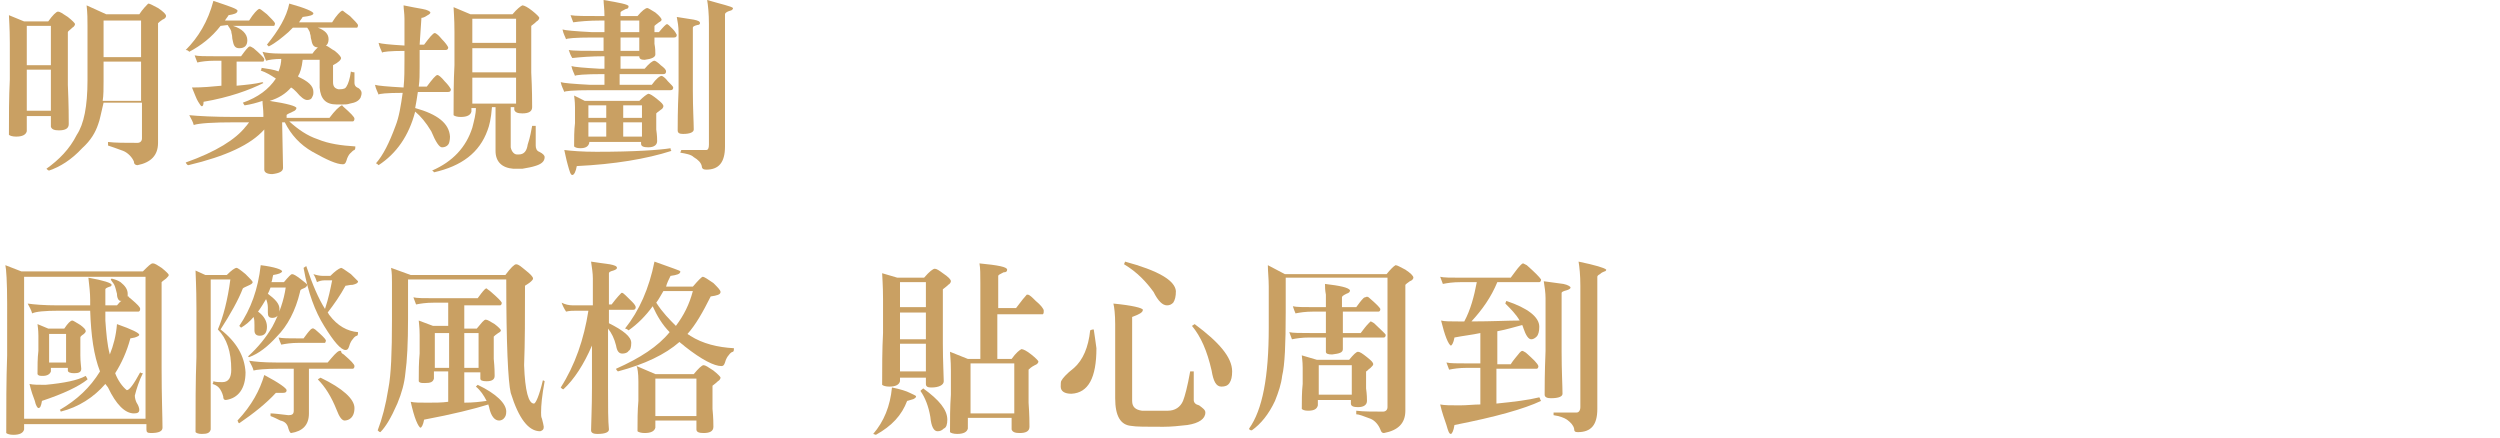 <?xml version="1.0" encoding="utf-8"?>
<!-- Generator: Adobe Illustrator 25.2.3, SVG Export Plug-In . SVG Version: 6.00 Build 0)  -->
<svg version="1.1" id="圖層_1" xmlns="http://www.w3.org/2000/svg" xmlns:xlink="http://www.w3.org/1999/xlink" x="0px" y="0px"
	 viewBox="0 0 280 49" style="enable-background:new 0 0 280 49;" xml:space="preserve">
<style type="text/css">
	.st0{fill:#C9A063;}
</style>
<path class="st0" d="M2.7,2.4h2.7c0.5-0.7,0.9-1.1,1.1-1.1S7,1.5,7.6,1.9c0.5,0.4,0.8,0.7,0.8,0.8c0,0.1-0.1,0.3-0.3,0.4
	C7.8,3.4,7.6,3.5,7.6,3.6v5.9c0.1,2.3,0.1,3.8,0.1,4.4c0,0.5-0.4,0.7-1.1,0.7c-0.5,0-0.8-0.1-0.9-0.4V13H3v1.7
	c-0.1,0.4-0.5,0.6-1.2,0.6c-0.4,0-0.7-0.1-0.8-0.2c0-2.1,0-4.2,0.1-6.2V4.8C1.1,3.1,1,2,1,1.7L2.7,2.4z M5.7,7.3V2.9H3v4.4H5.7z
	 M5.7,12.4V7.8H3v4.6H5.7z M11,13.9c-0.3,0.9-0.8,1.8-1.8,2.7c-1.2,1.3-2.5,2.1-3.7,2.5c-0.1,0-0.2-0.1-0.3-0.2
	c1.4-1,2.6-2.2,3.4-3.8c0.8-1.2,1.2-3.2,1.2-6.1c0-3.3,0-5.3,0-6.1c0-0.7,0-1.4-0.1-2.3l2.2,1h3.7c0.4-0.6,0.8-1,1-1.2
	c0.2,0,0.5,0.2,1.1,0.5c0.6,0.4,0.9,0.7,0.9,0.9c0,0.1-0.1,0.3-0.4,0.4c-0.3,0.2-0.4,0.3-0.5,0.4V16c0,1.4-0.8,2.2-2.3,2.5
	c-0.2,0-0.4-0.1-0.4-0.4c-0.2-0.5-0.7-1-1.2-1.2c-0.8-0.3-1.4-0.5-1.7-0.6c0,0,0-0.1,0-0.4C12.9,16,14,16,15.4,16
	c0.3,0,0.5-0.2,0.5-0.5v-4h-4.3C11.3,12.7,11.2,13.4,11,13.9z M11.6,9.1c0,0.8,0,1.6-0.1,2.2h4.3V6.9h-4.2V9.1z M11.6,6.4h4.2V2.3
	h-4.2V6.4z"/>
<path class="st0" d="M38.4,11.9c0.9,0.8,1.3,1.2,1.3,1.4c0,0.2-0.1,0.3-0.2,0.3h-7.1c1,0.9,2,1.6,3.2,2c1.2,0.5,2.6,0.7,4.2,0.8
	c0,0.2,0,0.3-0.1,0.4c-0.1,0-0.3,0.2-0.5,0.4c-0.1,0.1-0.3,0.4-0.4,0.8c-0.1,0.3-0.2,0.4-0.4,0.4c-0.7,0-1.8-0.5-3.4-1.4
	c-1.4-0.8-2.4-1.9-3.1-3.3h-0.3l0.1,5.1c0,0.4-0.4,0.6-1.2,0.7c-0.6,0-0.9-0.2-0.9-0.5c0-1.6,0-3.1,0-4.5c-1.5,1.7-4.3,3-8.5,4
	c-0.1,0-0.2-0.1-0.3-0.3c3.4-1.2,5.6-2.6,6.7-4c0.2-0.2,0.3-0.4,0.4-0.5h-1.6c-2.4,0-4,0.1-4.6,0.3c-0.1-0.4-0.3-0.7-0.5-1.1
	c1,0.1,2.8,0.2,5.2,0.2h3.1v-0.2c0-0.7-0.1-1.2-0.1-1.6c-0.6,0.2-1.3,0.4-2,0.5c0,0-0.1-0.1-0.2-0.3c1.7-0.6,2.9-1.5,3.7-2.7
	c-0.6-0.4-1.1-0.7-1.7-0.9c0,0,0.1-0.1,0.1-0.3C30,7.7,30.7,7.8,31.2,8c0.2-0.5,0.3-1,0.3-1.4c-0.8,0-1.4,0.1-1.7,0.2
	c-0.1-0.3-0.3-0.7-0.4-1c0.3,0.1,1,0.2,2,0.2H35c0.2-0.3,0.4-0.5,0.6-0.7c-0.4,0-0.6-0.2-0.7-0.7c0-0.1-0.1-0.3-0.1-0.5
	s-0.1-0.3-0.1-0.5c-0.1-0.2-0.2-0.4-0.3-0.5h-1.6c-0.2,0.2-0.4,0.4-0.5,0.5c-0.7,0.6-1.4,1.2-2.2,1.6c0,0-0.1-0.1-0.2-0.2
	c1.3-1.6,2.2-3.1,2.5-4.6c1.8,0.5,2.7,0.9,2.7,1.1s-0.4,0.3-1.2,0.4c-0.1,0.2-0.3,0.4-0.4,0.6h3.7c0.5-0.8,0.9-1.2,1.1-1.3h0.1
	c0.1,0.1,0.4,0.3,0.8,0.6c0.5,0.5,0.8,0.8,0.9,1C40.1,3,40,3.1,40,3.1h-4.4c0.8,0.3,1.2,0.7,1.2,1.3c0,0.3-0.1,0.6-0.3,0.7
	c0.3,0.1,0.6,0.4,1,0.6c0.5,0.4,0.7,0.7,0.7,0.8c0,0.2-0.3,0.5-0.9,0.8v1.9c0,0.5,0.2,0.7,0.6,0.8c0,0,0,0,0.1,0
	c0.5,0,0.7-0.1,0.8-0.3C39,9.4,39.2,8.8,39.3,8c0,0,0.1,0.1,0.4,0.1c0,0.3,0,0.7,0,1.2c0,0.2,0.1,0.4,0.3,0.5
	c0.3,0.1,0.5,0.4,0.5,0.6c0,0.3-0.1,0.4-0.1,0.5c-0.2,0.4-0.6,0.6-1.2,0.7c-0.3,0.1-0.5,0.1-0.8,0.1c-0.3,0-0.5,0-0.7,0
	c-1.2,0-1.8-0.6-1.9-1.9V6.7h-1.9c-0.1,0.9-0.3,1.5-0.5,1.8v0.1c1.1,0.5,1.7,1,1.7,1.7c0,0.2,0,0.3-0.1,0.5
	c-0.1,0.3-0.3,0.4-0.6,0.4c-0.3,0-0.7-0.3-1.2-0.9c-0.2-0.2-0.4-0.4-0.6-0.5c-0.6,0.7-1.4,1.2-2.4,1.5c2,0.3,3,0.6,3,0.8
	c0,0.1-0.1,0.3-0.4,0.4c-0.4,0.2-0.7,0.3-0.7,0.4v0.3h4.8c0.6-0.8,1.1-1.3,1.4-1.4C38.3,11.8,38.4,11.8,38.4,11.9
	C38.1,11.6,38.2,11.8,38.4,11.9z M24.7,2.9c-1,1.3-2.2,2.2-3.5,2.9c-0.1-0.1-0.2-0.2-0.4-0.2c1.4-1.4,2.5-3.2,3.1-5.5
	c1.8,0.6,2.7,0.9,2.7,1.1c0,0.3-0.4,0.4-1,0.5c-0.1,0.2-0.3,0.4-0.4,0.6h2.7C28.4,1.5,28.8,1.1,29,1h0.1c0.2,0.1,0.4,0.3,0.8,0.6
	c0.5,0.5,0.8,0.8,0.9,1c0,0.2-0.1,0.3-0.1,0.3h-4.6c1,0.3,1.6,0.9,1.6,1.6c0,0.6-0.3,0.9-0.9,0.9c-0.4,0-0.6-0.2-0.7-0.7
	c0-0.1-0.1-0.3-0.1-0.6c0-0.2-0.1-0.4-0.1-0.6c-0.1-0.3-0.3-0.5-0.4-0.7L24.7,2.9L24.7,2.9z M24.1,6.8c-0.9,0-1.6,0.1-2,0.2
	c-0.1-0.3-0.2-0.5-0.3-0.8c0.4,0.1,1.2,0.1,2.3,0.1H27c0.3-0.4,0.5-0.7,0.8-1C27.9,5.2,28,5.2,28,5.2c0.1,0,0.2,0.1,0.4,0.2
	c0.7,0.6,1.1,1,1.2,1.2c0,0.2-0.1,0.3-0.1,0.3h-3v2.7c1.1-0.1,2.1-0.2,2.9-0.4l0.1,0.1c-1.6,0.8-3.8,1.6-6.7,2.1
	c0,0.4-0.1,0.5-0.2,0.5s-0.2-0.2-0.4-0.5c-0.2-0.3-0.4-0.9-0.7-1.6c1.2,0,2.3-0.1,3.3-0.2V6.8H24.1z"/>
<path class="st0" d="M49.5,4.4c0.4,0.4,0.6,0.7,0.7,0.9c0,0.2-0.1,0.3-0.3,0.3H47v1.9c0,0.8,0,1.5-0.1,2.2h0.9
	c0.6-0.8,1-1.3,1.2-1.3c0.1,0,0.4,0.2,0.8,0.7c0.4,0.4,0.6,0.7,0.7,0.9c0,0.2-0.1,0.3-0.3,0.3h-3.4c-0.1,0.7-0.2,1.3-0.3,1.8
	c2.5,0.7,3.8,1.7,3.9,3.2c0,0.4-0.1,0.7-0.1,0.7c-0.1,0.3-0.4,0.5-0.8,0.5c-0.3,0-0.7-0.6-1.2-1.8c-0.6-1-1.2-1.7-1.8-2.2
	c-0.7,2.7-2.1,4.7-4.1,6c-0.1-0.1-0.2-0.2-0.3-0.2c0.8-0.9,1.5-2.3,2.2-4.2c0.4-1,0.6-2.3,0.8-3.7c-1.8,0-2.7,0.1-2.7,0.2
	c-0.1-0.3-0.3-0.6-0.4-1.1c0.3,0.1,1.4,0.2,3.2,0.3c0.1-1,0.1-2,0.1-3.1v-1c-1.6,0-2.5,0.1-2.5,0.2c-0.1-0.3-0.3-0.6-0.4-1.1
	c0.3,0.1,1.2,0.2,2.9,0.3v-3c0-0.6-0.1-1.1-0.1-1.5c0.9,0.2,1.6,0.3,2.1,0.4c0.6,0.1,0.9,0.3,0.9,0.4s-0.1,0.2-0.3,0.3
	C47.6,1.9,47.4,2,47.2,2L47,5h0.5c0.6-0.8,1-1.3,1.2-1.3C48.8,3.7,49.1,3.9,49.5,4.4z M52.7,1.6h4.7c0.5-0.6,0.9-0.9,1.1-1
	c0.2,0,0.6,0.2,1.1,0.6c0.5,0.4,0.8,0.7,0.8,0.8c0,0.1-0.1,0.3-0.3,0.4c-0.3,0.3-0.5,0.4-0.6,0.5v5.2c0.1,2,0.1,3.4,0.1,3.9
	s-0.4,0.7-1.1,0.7c-0.5,0-0.8-0.1-0.9-0.4V12h-0.4v4.5c0.1,0.5,0.4,0.8,0.7,0.8h0.2c0.6,0,0.9-0.4,1-1.1c0.3-0.9,0.4-1.6,0.5-2.1
	c0.1,0,0.2,0,0.4,0v2.2c0,0.3,0.1,0.6,0.4,0.7c0.4,0.2,0.6,0.4,0.6,0.6c0,0.5-0.4,0.8-1.1,1c-0.3,0.1-0.8,0.2-1.4,0.3
	c-0.5,0-0.8,0-1,0c-1.3-0.1-2-0.8-2-2V12h-0.4c-0.1,1.3-0.3,2.1-0.5,2.6c-0.9,2.5-2.9,4-6,4.7c0-0.1-0.1-0.1-0.2-0.2
	c2.3-1,3.8-2.6,4.5-4.8c0.2-0.8,0.4-1.5,0.4-2.2h-0.5v0.4c-0.1,0.4-0.5,0.6-1.2,0.6c-0.4,0-0.7-0.1-0.8-0.2c0-1.9,0-3.8,0.1-5.6V3.6
	c0-1.6-0.1-2.5-0.1-2.8L52.7,1.6z M57.8,4.8V2.1h-4.9v2.7H57.8z M57.8,8.1V5.4h-4.9v2.7H57.8z M57.8,11.6V8.7h-4.9v2.9H57.8z"/>
<path class="st0" d="M73.4,1.4c0.5,0.4,0.7,0.7,0.7,0.8c0,0.1-0.1,0.2-0.3,0.3c-0.1,0.1-0.3,0.2-0.5,0.4v0.7h0.5
	c0.5-0.6,0.8-0.9,0.9-0.9c0.1,0,0.3,0.2,0.6,0.5c0.3,0.3,0.4,0.5,0.5,0.7c0,0.2-0.1,0.3-0.3,0.3h-2.2v0.7c0.1,0.5,0.1,0.9,0.1,1.2
	c0,0.3-0.4,0.5-1.2,0.6c-0.4,0-0.6-0.1-0.6-0.4h-2.1v1.4h2.7c0.5-0.6,0.9-0.9,1.1-0.9c0.1,0,0.4,0.2,0.7,0.5
	c0.4,0.3,0.6,0.5,0.6,0.7s-0.1,0.3-0.3,0.3h-4.9v1.2H73c0.5-0.7,0.9-1,1.1-1c0.1,0,0.4,0.2,0.7,0.6c0.4,0.4,0.6,0.6,0.6,0.7
	c0,0.2-0.1,0.3-0.3,0.3h-8.9c-2,0-3,0.1-3,0.2c-0.1-0.3-0.3-0.6-0.4-1.1c0.3,0.1,1.4,0.2,3.3,0.3h1.6V8.3h-0.2c-2,0-3.1,0.1-3.1,0.2
	c-0.1-0.3-0.3-0.6-0.4-1.1c0.3,0.1,1.4,0.2,3.2,0.3h0.5V6.3c-1.5,0-2.7,0.1-3.6,0.2c-0.2-0.3-0.3-0.6-0.4-0.9
	c0.5,0.1,1.8,0.1,3.9,0.1V4.2h-1.2c-2,0-3,0.1-3,0.2c-0.1-0.3-0.3-0.6-0.4-1.1c0.3,0.1,1.4,0.2,3.3,0.3h1.4V2.3h-0.4
	c-1.4,0-2.4,0.1-3.1,0.2C64.1,2.2,64,2,63.9,1.7c0.5,0.1,1.7,0.1,3.5,0.1h0.3c0-0.8-0.1-1.4-0.1-1.8c1.8,0.3,2.8,0.5,2.8,0.7
	S70.3,1,70.1,1c-0.4,0.2-0.6,0.3-0.6,0.4v0.4h1.9c0.5-0.6,0.9-0.9,1.1-0.9C72.6,0.9,72.9,1.1,73.4,1.4z M75.2,16.9
	c-2.8,0.9-6.4,1.5-10.6,1.7c-0.1,0.6-0.3,1-0.5,1c-0.2,0-0.3-0.4-0.5-1.1c-0.2-0.7-0.3-1.3-0.4-1.7c0.8,0.1,2,0.2,3.6,0.2
	c4.3,0,7.1-0.2,8.3-0.4C75.1,16.6,75.1,16.8,75.2,16.9z M65.5,11.3h6.1c0.5-0.5,0.8-0.7,1-0.8c0.2,0,0.5,0.2,1,0.6
	c0.5,0.4,0.7,0.6,0.7,0.8c0,0.1-0.1,0.3-0.3,0.4c-0.3,0.2-0.5,0.4-0.5,0.4v1.8c0.1,0.7,0.1,1.1,0.1,1.3c0,0.4-0.3,0.7-1,0.7
	c-0.5,0-0.8-0.1-0.8-0.4v-0.2H66V16c-0.1,0.4-0.4,0.6-1,0.6c-0.4,0-0.6-0.1-0.7-0.2c0-0.9,0-1.8,0.1-2.6V12c0-0.7-0.1-1.2-0.1-1.3
	L65.5,11.3z M67.9,13.2v-1.4h-2v1.4H67.9z M67.9,15.3v-1.6h-2v1.6H67.9z M69.5,3.6h2.1V2.3h-2.1V3.6z M69.5,4.2v1.5h2.1V4.2H69.5z
	 M69.8,13.2h2.1v-1.4h-2.1V13.2z M69.8,15.3h2.1v-1.6h-2.1V15.3z M77.7,2.2c0.5,0.1,0.7,0.2,0.7,0.4c0,0.1-0.1,0.2-0.3,0.2
	c-0.4,0.1-0.5,0.2-0.5,0.3v7.1c0,2,0.1,3.5,0.1,4.3c0,0.3-0.4,0.5-1.2,0.5c-0.4,0-0.6-0.1-0.6-0.4c0-0.7,0-2.2,0.1-4.5V3.6
	c0-0.6-0.1-1.2-0.2-1.7C76.4,2,77,2.1,77.7,2.2z M82.1,0.9C82.1,1,82,1.1,82,1.1c-0.1,0.1-0.3,0.1-0.5,0.2c-0.2,0.1-0.3,0.2-0.3,0.3
	v14.8c0,1.8-0.7,2.6-2.1,2.6c-0.3,0-0.5-0.1-0.5-0.4c-0.1-0.4-0.4-0.7-0.9-1c-0.3-0.3-0.9-0.4-1.5-0.5c0-0.1,0.1-0.2,0.1-0.3
	c0.5,0,1.4,0,2.8,0c0.2,0,0.3-0.2,0.3-0.6V2.7c0-1.2-0.1-2.1-0.2-2.7C80.9,0.5,81.9,0.7,82.1,0.9z"/>
<path class="st0" d="M18.1,30c0.5,0.4,0.8,0.7,0.8,0.8c0,0.1-0.1,0.2-0.3,0.4c-0.3,0.2-0.5,0.4-0.5,0.4v9.6c0,3.3,0.1,5.5,0.1,6.7
	c0,0.4-0.4,0.6-1.3,0.6c-0.4,0-0.5-0.1-0.5-0.4v-0.6H2.7v0.6c-0.1,0.4-0.5,0.6-1.2,0.6c-0.4,0-0.7-0.1-0.8-0.2c0-3,0-5.9,0.1-8.7V34
	c0-2.4-0.1-3.9-0.2-4.3l1.8,0.7H16c0.6-0.6,0.9-0.9,1.1-0.9C17.4,29.5,17.6,29.7,18.1,30z M16.3,46.9V31H2.7v15.9H16.3z M14.7,33.5
	c0.7,0.6,1,0.9,1,1.1c0,0.2-0.1,0.3-0.2,0.3h-3.7v1c0.1,1.4,0.2,2.7,0.5,3.8c0.4-1,0.7-2.1,0.8-3.4c1.7,0.6,2.5,1,2.5,1.2
	c0,0.1-0.2,0.2-0.5,0.3l-0.5,0.1c-0.4,1.5-1,2.8-1.7,3.9c0.3,0.8,0.8,1.5,1.3,1.9c0.3,0,0.8-0.7,1.5-2c0.1,0.1,0.2,0.1,0.3,0.1
	c-0.4,0.8-0.7,1.7-0.9,2.5c0,0.3,0.1,0.6,0.2,0.8c0.2,0.3,0.3,0.6,0.3,0.8c0,0.3-0.2,0.4-0.6,0.4c-1,0-2-1-2.9-2.9
	c-0.1-0.1-0.2-0.3-0.3-0.4c-1.3,1.5-3,2.6-5,3.1c0,0,0-0.1-0.1-0.2c1.9-1.1,3.4-2.5,4.5-4.3c-0.7-1.8-1-4-1.1-6.8H6.6
	c-1.6,0-2.6,0.1-3,0.3c-0.1-0.4-0.3-0.7-0.5-1.1c0.7,0.1,1.8,0.2,3.4,0.2h3.6v-0.6c0-0.8-0.1-1.6-0.2-2.5c1.7,0.3,2.6,0.6,2.6,0.8
	c0,0.1-0.1,0.2-0.2,0.2c-0.3,0.1-0.5,0.2-0.5,0.3c0,0.7,0,1.3,0,1.8h1.3c0.2-0.2,0.3-0.4,0.5-0.5h-0.1c-0.2,0-0.4-0.3-0.4-0.8
	c-0.1-0.4-0.2-0.8-0.3-1c-0.1-0.2-0.3-0.4-0.4-0.6l0.1-0.1c0.4,0.1,0.7,0.2,1,0.4c0.5,0.4,0.8,0.8,0.8,1.3c0,0.1,0,0.2,0,0.3h0.1
	C14.4,33.3,14.6,33.4,14.7,33.5z M9.8,42.5c-1,0.8-2.7,1.6-5.1,2.4c-0.1,0.6-0.2,0.8-0.4,0.8c-0.1,0-0.3-0.3-0.4-0.8
	c-0.2-0.5-0.4-1.1-0.6-1.9c0.4,0.1,1,0.1,1.8,0.1c2.1-0.2,3.6-0.5,4.5-1C9.7,42.3,9.8,42.4,9.8,42.5z M5.4,36.8h1.8
	c0.4-0.6,0.7-0.9,0.9-0.9c0.1,0,0.4,0.2,0.9,0.5c0.4,0.3,0.6,0.5,0.6,0.7c0,0.1-0.1,0.2-0.2,0.3C9.1,37.6,9,37.7,9,37.8v2
	c0,0.8,0.1,1.3,0.1,1.5c0,0.4-0.3,0.5-0.8,0.5c-0.4,0-0.7-0.1-0.7-0.3v-0.3H5.7v0.4c-0.1,0.3-0.4,0.5-0.9,0.5c-0.3,0-0.5,0-0.6-0.2
	c0-0.9,0-1.8,0.1-2.6v-1.7c0-0.7-0.1-1.2-0.1-1.3L5.4,36.8z M7.4,40.6v-3.2H5.5v3.2H7.4z"/>
<path class="st0" d="M23,30.8h2.4c0.5-0.5,0.9-0.8,1.1-0.8c0.1,0,0.4,0.2,1,0.7c0.5,0.5,0.8,0.8,0.8,0.9c0,0.1-0.1,0.2-0.3,0.3
	c-0.4,0.2-0.7,0.3-0.8,0.4c-0.5,1.3-1.4,2.9-2.5,4.6c1.8,1.4,2.7,3,2.8,4.8c0,1.8-0.8,2.9-2.2,3.1c-0.2,0-0.3-0.1-0.3-0.4
	c-0.1-0.4-0.3-0.8-0.5-1s-0.4-0.3-0.7-0.4c0,0,0.1-0.1,0.1-0.3c0.3,0.1,0.6,0.1,1,0.1c0.7,0,1-0.5,1-1.4c0-2-0.5-3.5-1.5-4.5
	c0.6-1.4,1.1-3.3,1.4-5.6h-2.2v16.8c-0.1,0.4-0.4,0.5-1,0.5c-0.4,0-0.6-0.1-0.7-0.2c0-2.9,0-5.7,0.1-8.4v-5.5c0-2.4-0.1-3.8-0.1-4.2
	L23,30.8z M32.1,43.7c0,0.2-0.1,0.3-0.4,0.3c-0.3,0-0.5,0-0.8,0c-1.1,1.2-2.5,2.3-4.1,3.4c-0.1,0-0.1-0.1-0.2-0.3
	c1.6-1.7,2.5-3.4,3-5.1C31.3,42.9,32.1,43.5,32.1,43.7z M31.6,30.4c-0.1,0.2-0.4,0.3-1,0.4c-0.1,0.3-0.1,0.6-0.2,0.8h1.4
	c0.5-0.6,0.8-0.9,0.9-0.9c0.2,0,0.5,0.2,0.9,0.5c0.5,0.4,0.8,0.6,0.8,0.7c0,0.1-0.1,0.3-0.4,0.4c-0.3,0.1-0.4,0.2-0.4,0.4
	c-0.5,2.1-1.4,3.8-2.6,5c-1,1.1-2,1.9-3.1,2.3c-0.1,0-0.1-0.1-0.1-0.1c1.1-1,2-2.1,2.7-3.3c0.8-1.5,1.3-3,1.5-4.4h-1.7
	c-0.1,0.3-0.2,0.5-0.3,0.7c0.8,0.6,1.3,1.1,1.3,1.7c0,0.7-0.3,1-0.8,1c-0.4,0-0.5-0.2-0.5-0.6c0-0.1,0-0.1,0-0.2c0-0.1,0-0.3,0-0.4
	c0-0.3-0.1-0.7-0.2-0.9c-0.3,0.5-0.6,1-0.9,1.4c0.7,0.5,1,1.1,1,1.7c0,0.7-0.3,1-0.8,1c-0.4,0-0.6-0.2-0.6-0.6c0-0.1,0-0.1,0-0.2
	c0-0.1,0-0.3,0-0.4c0-0.3,0-0.6-0.1-0.9C28,36,27.5,36.4,27,36.7c-0.1-0.1-0.1-0.1-0.2-0.2c1.3-1.9,2.1-4.1,2.4-6.8
	C30.8,29.9,31.6,30.2,31.6,30.4z M38.5,39.7c0.8,0.7,1.2,1.1,1.2,1.3c0,0.2-0.1,0.3-0.2,0.3h-4.9v5c0,1.3-0.7,2-2,2.2
	c-0.1,0-0.2-0.2-0.3-0.5c-0.1-0.5-0.4-0.8-0.9-0.9c-0.4-0.2-0.8-0.4-1.1-0.5c0-0.1,0-0.2,0-0.3c0.4,0,1.1,0.1,2,0.2
	c0.4,0,0.6-0.1,0.6-0.5v-4.7h-1.7c-1.5,0-2.5,0.1-2.8,0.2c-0.1-0.4-0.3-0.7-0.5-1.1c0.6,0.1,1.6,0.2,3,0.2h5.8
	c0.6-0.7,1-1.2,1.3-1.3c0,0,0.1,0,0.2,0C38.2,39.5,38.3,39.6,38.5,39.7z M35.3,36.9c0.7,0.6,1.1,1,1.2,1.2c0,0.2-0.1,0.3-0.1,0.3
	h-2.9c-0.9,0-1.5,0.1-2,0.2c-0.1-0.2-0.2-0.5-0.3-0.8c0.4,0.1,1.2,0.1,2.3,0.1H34c0.3-0.4,0.5-0.7,0.8-1c0.1-0.1,0.2-0.1,0.2-0.1
	C35,36.7,35.1,36.8,35.3,36.9z M39.3,30.7c0.5,0.5,0.8,0.8,0.8,0.8c0,0.2-0.2,0.3-0.6,0.4c-0.4,0-0.6,0.1-0.8,0.1
	c-0.6,1.1-1.3,2.1-2,3c0.1,0.1,0.1,0.2,0.2,0.3c0.9,1.2,2,1.8,3.2,1.9c0,0.2,0,0.3-0.1,0.4c-0.1,0-0.3,0.1-0.5,0.4
	c-0.1,0.1-0.3,0.4-0.4,0.8c-0.1,0.3-0.2,0.4-0.4,0.4c-0.5,0-1.3-0.9-2.4-2.7c-1-1.6-1.8-3.7-2.3-6.5l0.3-0.2
	c0.7,2.1,1.4,3.7,2.1,4.8c0.4-1.2,0.6-2.2,0.8-3.2h-0.9c-0.3,0-0.6,0.1-0.8,0.2c-0.1-0.3-0.2-0.6-0.4-0.9c0.3,0.1,0.7,0.2,1.1,0.2
	H37c0.5-0.5,0.9-0.8,1.2-0.9C38.3,30,38.6,30.2,39.3,30.7z M39.7,45.7c0,0.6-0.2,1-0.5,1.2c-0.1,0.1-0.4,0.2-0.6,0.2
	c-0.3,0-0.6-0.4-0.9-1.2c-0.6-1.5-1.3-2.6-2.1-3.4c0,0,0.1-0.1,0.3-0.2C38.4,43.5,39.7,44.7,39.7,45.7z"/>
<path class="st0" d="M46,30.8h10.6c0.6-0.8,1-1.2,1.2-1.2c0.3,0,0.6,0.3,1.1,0.7s0.8,0.7,0.8,0.9c0,0.1-0.1,0.2-0.2,0.3
	c-0.2,0.2-0.4,0.3-0.7,0.5c0,3.4,0,6.4-0.1,8.9c0.1,2.9,0.5,4.3,1.1,4.3c0.2,0,0.6-0.9,1-2.6c0.1,0,0.2,0.1,0.2,0.1
	c-0.3,1.6-0.4,2.7-0.4,3.5c0,0.3,0,0.5,0.1,0.7c0.1,0.4,0.2,0.8,0.2,0.9c0,0.3-0.1,0.4-0.4,0.5c-1.3,0-2.4-1.4-3.3-4.3
	c-0.3-1.3-0.5-5.5-0.5-12.7h-11v4.4c0,2.7-0.1,4.7-0.3,6.1c-0.1,1.1-0.4,2.2-0.9,3.4c-0.7,1.6-1.3,2.6-1.9,3.2
	c-0.1,0-0.2-0.1-0.3-0.2c0.5-1.3,0.9-2.8,1.2-4.7c0.3-1.5,0.4-4.1,0.4-7.6c0-2.3,0-3.8,0-4.3c0-0.5,0-1-0.1-1.6L46,30.8z M55,32.7
	c0.7,0.6,1.1,1,1.2,1.2c0,0.2-0.1,0.3-0.2,0.3h-4v2.6h1.4c0.5-0.6,0.8-1,1-1c0.2,0,0.5,0.2,1,0.5c0.4,0.3,0.7,0.6,0.7,0.7
	c0,0.1-0.1,0.2-0.3,0.3c-0.3,0.2-0.4,0.3-0.5,0.4v2.5c0.1,1,0.1,1.6,0.1,1.9c0,0.4-0.3,0.6-0.9,0.6c-0.5,0-0.7-0.1-0.7-0.3v-0.7H52
	v3.4c1,0,1.8-0.1,2.5-0.2c-0.3-0.6-0.7-1.2-1.2-1.6c0,0,0.1-0.1,0.2-0.2c2.1,1,3.2,2.1,3.2,3c0,0.4-0.1,0.6-0.3,0.8
	c-0.1,0.1-0.3,0.2-0.5,0.2c-0.5,0-0.9-0.5-1.1-1.4c0-0.1-0.1-0.3-0.1-0.4c-1.6,0.5-4,1.1-7.2,1.7c-0.1,0.6-0.3,0.9-0.4,0.9
	c-0.1,0-0.3-0.3-0.5-0.8c-0.2-0.5-0.4-1.2-0.6-2.1c0.4,0.1,1,0.1,1.9,0.1c0.8,0,1.6,0,2.3-0.1v-3.4h-1.6v0.8c-0.1,0.4-0.4,0.5-1,0.5
	c-0.4,0-0.6,0-0.7-0.2c0-1.1,0-2.1,0.1-3.1v-2.1c0-0.9-0.1-1.4-0.1-1.6l1.6,0.6h1.7v-2.6h-1.6c-0.9,0-1.5,0.1-2,0.2
	c-0.1-0.3-0.2-0.5-0.3-0.8c0.4,0.1,1.2,0.1,2.3,0.1h4.9c0.3-0.4,0.5-0.7,0.8-1c0.1-0.1,0.2-0.1,0.2-0.1C54.7,32.5,54.8,32.5,55,32.7
	z M50.3,41.2v-3.9h-1.6v3.9H50.3z M52,41.2h1.6v-3.9H52V41.2z"/>
<path class="st0" d="M64.6,34.8c-0.4,0-0.8,0-1.2,0.1c-0.2-0.3-0.4-0.7-0.5-1c0.4,0.2,0.8,0.3,1.3,0.3h2.2v-3c0-0.6-0.1-1.2-0.2-1.9
	c0.7,0.1,1.3,0.2,2.1,0.3c0.5,0.1,0.8,0.2,0.8,0.4c0,0.1-0.1,0.2-0.4,0.3c-0.4,0.1-0.5,0.2-0.5,0.3v3.5h0.3c0.6-0.8,1-1.2,1.1-1.3
	h0.1c0.1,0,0.5,0.4,1.1,1c0.3,0.3,0.4,0.5,0.4,0.6c0,0.2-0.1,0.3-0.3,0.3h-2.7v1.5c1.6,0.8,2.5,1.5,2.5,2.2c0,0.5-0.1,0.8-0.3,0.9
	c-0.1,0.2-0.4,0.3-0.7,0.3c-0.4,0-0.6-0.3-0.7-0.9c-0.2-0.8-0.5-1.4-0.9-1.9v6.6c0,2.2,0,3.7,0.1,4.7c0,0.3-0.4,0.5-1.3,0.5
	c-0.4,0-0.7-0.1-0.7-0.4c0-0.8,0.1-2.4,0.1-4.8v-4.7c-0.9,2.1-2,3.8-3.2,4.9c-0.1,0-0.2-0.1-0.3-0.2c1.6-2.5,2.6-5.4,3.1-8.6H64.6z
	 M76.2,30.4c0,0.3-0.4,0.4-1.1,0.5c-0.2,0.4-0.4,0.8-0.5,1.2h3c0.6-0.7,1-1.1,1.1-1.1c0.2,0,0.6,0.3,1.2,0.7c0.5,0.5,0.8,0.8,0.8,1
	c0,0.3-0.4,0.4-1.1,0.5c-0.9,1.8-1.7,3.2-2.6,4.2c0.1,0.1,0.2,0.1,0.3,0.2c1.4,0.9,3.1,1.3,4.9,1.4c0,0.2,0,0.3-0.1,0.4
	c-0.1,0-0.3,0.1-0.5,0.4c-0.1,0.1-0.3,0.4-0.4,0.8C81.1,40.9,81,41,80.8,41c-0.8,0-2.2-0.7-4.1-2.2c-0.2-0.2-0.4-0.3-0.6-0.5
	c-1.6,1.4-3.9,2.5-6.9,3.3c-0.1-0.1-0.2-0.2-0.2-0.3c2.7-1.2,4.7-2.5,6-4.1c-0.8-0.8-1.4-1.8-1.9-2.9c-0.8,1.1-1.7,2-2.7,2.7
	c-0.1-0.1-0.3-0.2-0.4-0.2c1.6-2,2.7-4.5,3.3-7.5C75.2,30,76.2,30.3,76.2,30.4z M73.4,41.9h4.3c0.5-0.6,0.9-1,1.1-1
	c0.2,0,0.5,0.2,1.1,0.6c0.5,0.4,0.8,0.7,0.8,0.8c0,0.1-0.1,0.3-0.3,0.4c-0.3,0.3-0.5,0.4-0.6,0.5v2.6c0.1,1,0.1,1.7,0.1,2
	c0,0.5-0.4,0.7-1.1,0.7c-0.5,0-0.8-0.1-0.8-0.4v-1h-4.6v0.8c-0.1,0.4-0.5,0.6-1.2,0.6c-0.4,0-0.7-0.1-0.8-0.2c0-1.2,0-2.3,0.1-3.4
	v-2.2c0-0.9-0.1-1.5-0.2-1.7L73.4,41.9z M77.6,32.6h-3.3c-0.3,0.5-0.5,0.9-0.8,1.3c0.7,1.1,1.5,1.9,2.2,2.6
	C76.6,35.3,77.2,34.1,77.6,32.6z M78,46.6v-4.2h-4.6v4.2H78z"/>
<path class="st0" d="M101.9,44c0.4,0.2,0.7,0.3,0.7,0.4c0,0.1-0.1,0.2-0.3,0.3c-0.4,0.1-0.6,0.2-0.7,0.2c-0.6,1.6-1.7,2.8-3.5,3.8
	l-0.3-0.1c1.2-1.4,1.9-3.1,2.1-5.2C100.9,43.6,101.5,43.8,101.9,44z M100.5,31.1h3c0.6-0.7,1-1,1.2-1c0.2,0,0.5,0.2,0.9,0.5
	c0.6,0.4,0.9,0.7,0.9,0.9c0,0.1-0.1,0.3-0.3,0.4c-0.3,0.3-0.5,0.4-0.6,0.5v6.1c0,2.1,0.1,3.5,0.1,4.2c0,0.4-0.5,0.7-1.4,0.7
	c-0.4,0-0.6-0.1-0.6-0.4v-0.7h-2.9v0.4c-0.1,0.4-0.5,0.6-1.2,0.6c-0.4,0-0.7-0.1-0.8-0.2c0-2,0-3.9,0.1-5.8v-3.8
	c0-1.6-0.1-2.6-0.1-2.9L100.5,31.1z M103.7,31.6h-2.9v2.8h2.9V31.6z M103.7,35h-2.9v3h2.9V35z M103.7,41.6v-3.1h-2.9v3.1H103.7z
	 M106.1,47c0,0.5-0.1,0.9-0.4,1c-0.2,0.2-0.4,0.3-0.7,0.3c-0.4,0-0.7-0.5-0.8-1.6c-0.2-1.2-0.6-2.2-1.1-2.9c0-0.1,0.1-0.1,0.3-0.3
	C105.2,44.8,106.1,45.9,106.1,47z M112.8,30.2c0,0.2-0.1,0.3-0.4,0.3c-0.4,0.2-0.6,0.3-0.6,0.4v3.6h2c0.6-0.8,1-1.3,1.2-1.5h0.1
	c0.2,0,0.5,0.3,0.9,0.7c0.6,0.5,0.9,0.9,0.9,1.1s0,0.3-0.1,0.4h-5.1v5h1.6c0.5-0.7,0.9-1,1.1-1.1c0.2,0,0.6,0.2,1.1,0.6
	c0.5,0.4,0.8,0.7,0.8,0.8s-0.1,0.3-0.4,0.4c-0.4,0.2-0.6,0.4-0.7,0.5v3.7c0.1,1.4,0.1,2.3,0.1,2.7c0,0.5-0.4,0.7-1.1,0.7
	c-0.5,0-0.8-0.1-0.9-0.4v-1.3h-4.9V48c-0.1,0.4-0.5,0.6-1.2,0.6c-0.4,0-0.7-0.1-0.8-0.2c0-1.4,0-2.8,0.1-4.2v-2.7
	c0-1.2-0.1-1.8-0.1-2.1l2,0.8h1.4v-8.5c0-0.9,0-1.7-0.1-2.2C111.8,29.7,112.8,29.9,112.8,30.2z M113.6,40.7h-4.9v5.6h4.9V40.7z"/>
<path class="st0" d="M122.5,36.9c0.1,0.7,0.2,1.3,0.3,2.1c0,3.3-0.9,5-2.8,5.1c-0.8,0-1.2-0.3-1.2-0.8c0-0.3,0-0.6,0.1-0.7
	c0.1-0.2,0.5-0.7,1.4-1.4c1-0.9,1.6-2.3,1.8-4.2C122.3,36.9,122.4,36.9,122.5,36.9z M128,34.7c0,0.3-0.4,0.5-1.2,0.8v9.4
	c0,0.7,0.4,1,1.1,1.1h2.9c0.8,0,1.4-0.4,1.7-1.1c0.2-0.5,0.5-1.6,0.8-3.3c0.3,0,0.4,0,0.4,0v3.2c0,0.3,0.2,0.5,0.6,0.6
	c0.4,0.3,0.7,0.5,0.7,0.8c0,0.7-0.7,1.2-2,1.4c-0.9,0.1-1.8,0.2-2.7,0.2c-1.9,0-3.1,0-3.6-0.1c-1.2-0.1-1.8-1.1-1.8-3.1v-8.3
	c0-1.1-0.1-1.9-0.2-2.3C126.8,34.2,128,34.5,128,34.7z M131.7,32.6c0,0.6-0.1,1-0.3,1.3c-0.2,0.2-0.4,0.3-0.7,0.3
	c-0.5,0-1-0.5-1.5-1.5c-0.8-1.1-1.8-2.2-3.3-3.1c0-0.1,0.1-0.2,0.1-0.3C129.7,30.3,131.6,31.4,131.7,32.6z M138,41.6
	c0,0.6-0.1,1-0.3,1.3s-0.5,0.4-0.9,0.4c-0.6,0-0.9-0.6-1.1-1.8c-0.5-2.2-1.2-3.8-2.2-5l0.3-0.2C136.5,38.3,138,40,138,41.6z"/>
<path class="st0" d="M143.9,30.7h11.4c0.4-0.5,0.8-0.9,1-1c0.2,0,0.5,0.2,1.1,0.5c0.6,0.4,0.9,0.7,0.9,0.9c0,0.1-0.1,0.3-0.4,0.4
	c-0.3,0.2-0.4,0.3-0.5,0.4V46c0,1.4-0.8,2.2-2.4,2.5c-0.2,0-0.3-0.1-0.4-0.4c-0.2-0.5-0.6-1-1.1-1.2c-0.8-0.3-1.3-0.5-1.6-0.5
	c0,0,0-0.1,0-0.4c0.8,0.1,1.8,0.1,3,0.1c0.3,0,0.5-0.2,0.5-0.5V31.1H144V35c0,3.5-0.1,5.9-0.4,7.1c-0.1,0.9-0.4,1.8-0.8,2.8
	c-0.7,1.5-1.6,2.6-2.6,3.3c-0.2,0-0.3-0.1-0.3-0.2c1.5-2.1,2.2-5.8,2.2-11.3v-4.6c0-0.9-0.1-1.7-0.1-2.4L143.9,30.7z M153.4,33.4
	c0.7,0.6,1.1,1,1.2,1.2c0,0.2-0.1,0.3-0.2,0.3h-4v2.4h2c0.3-0.4,0.6-0.8,0.9-1.1c0.1-0.1,0.2-0.2,0.2-0.2c0.1,0,0.2,0.1,0.4,0.2
	c0.7,0.7,1.2,1.1,1.3,1.3c0,0.2-0.1,0.3-0.2,0.3h-4.6v1.3c0,0.4-0.4,0.5-1.2,0.6c-0.5,0-0.7-0.1-0.7-0.3c0-0.5,0-1,0-1.6h-1.8
	c-0.9,0-1.5,0.1-2,0.2c-0.1-0.3-0.2-0.5-0.3-0.8c0.4,0.1,1.2,0.1,2.3,0.1h1.8c0-0.8,0-1.6,0-2.4h-1.4c-0.9,0-1.5,0.1-2,0.2
	c-0.1-0.2-0.2-0.5-0.3-0.8c0.4,0.1,1.2,0.1,2.3,0.1h1.4V33c-0.1-0.5-0.1-0.9-0.1-1.2c1.7,0.2,2.6,0.4,2.8,0.7c0,0.2-0.1,0.3-0.4,0.4
	c-0.4,0.2-0.5,0.3-0.5,0.4v1.1h1.6c0.3-0.4,0.5-0.7,0.8-1c0.1-0.1,0.2-0.1,0.2-0.1C153.1,33.2,153.2,33.2,153.4,33.4z M147.5,40.3
	h3.6c0.5-0.6,0.8-0.9,1-0.9c0.2,0,0.5,0.2,1,0.6c0.5,0.4,0.7,0.6,0.7,0.8c0,0.1-0.1,0.2-0.3,0.4c-0.3,0.2-0.4,0.4-0.5,0.4v1.9
	c0.1,0.7,0.1,1.2,0.1,1.4c0,0.4-0.3,0.7-1,0.7c-0.5,0-0.8-0.1-0.8-0.4v-0.4h-3.7v0.6c-0.1,0.4-0.4,0.6-1.1,0.6
	c-0.4,0-0.6-0.1-0.7-0.2c0-0.9,0-1.9,0.1-2.8v-1.8c0-0.8-0.1-1.2-0.1-1.4L147.5,40.3z M151.4,44.2v-3.3h-3.7v3.3H151.4z"/>
<path class="st0" d="M171,29.7c0.9,0.8,1.4,1.3,1.6,1.6c0,0.2-0.1,0.3-0.2,0.3h-4.7c-0.7,1.7-1.7,3.1-2.9,4.4c2.3,0,4.1-0.1,5.4-0.1
	c-0.4-0.7-1-1.3-1.6-1.9c0-0.1,0.1-0.2,0.1-0.3c2.4,0.8,3.7,1.8,3.7,2.9c0,0.5-0.1,0.9-0.3,1.1c-0.2,0.2-0.4,0.3-0.6,0.3
	c-0.3,0-0.6-0.4-0.9-1.3c0-0.1-0.1-0.2-0.1-0.3c-0.8,0.2-1.7,0.5-2.8,0.7v3.7h1.5c0.3-0.5,0.7-0.9,1-1.3c0.1-0.1,0.2-0.2,0.3-0.2
	s0.2,0.1,0.4,0.2c0.9,0.8,1.3,1.2,1.4,1.5c0,0.2-0.1,0.3-0.2,0.3h-4.5v3.9c2-0.2,3.6-0.4,4.8-0.7c0.1,0.1,0.1,0.3,0.2,0.4
	c-1.9,0.9-5.1,1.8-9.7,2.7c-0.1,0.7-0.3,1-0.4,1c-0.2,0-0.3-0.3-0.5-1c-0.2-0.6-0.5-1.4-0.7-2.3c0.5,0.1,1.2,0.1,2.2,0.1
	c0.8,0,1.6-0.1,2.3-0.1v-4.1h-1.5c-0.9,0-1.5,0.1-2,0.2c-0.1-0.3-0.2-0.5-0.3-0.8c0.4,0.1,1.2,0.1,2.3,0.1h1.5v-3.4
	c-0.9,0.2-1.9,0.3-2.9,0.5c-0.1,0.6-0.3,0.9-0.4,0.9s-0.3-0.3-0.5-0.8s-0.4-1.2-0.6-2c0.4,0.1,1,0.1,1.9,0.1h0.7
	c0.7-1.3,1.1-2.8,1.4-4.4h-1.8c-0.9,0-1.5,0.1-2,0.2c-0.1-0.3-0.2-0.5-0.3-0.8c0.4,0.1,1.2,0.1,2.3,0.1h5.6c0.4-0.5,0.7-1,1.1-1.4
	c0.1-0.1,0.2-0.2,0.3-0.2C170.6,29.5,170.8,29.6,171,29.7z M175.1,31.8c0.5,0.1,0.8,0.3,0.8,0.4c0,0.1-0.1,0.2-0.4,0.3
	c-0.4,0.1-0.6,0.2-0.6,0.3v6.6c0,2.2,0.1,3.8,0.1,4.7c0,0.3-0.4,0.5-1.3,0.5c-0.4,0-0.7-0.1-0.7-0.4c0-0.8,0-2.4,0.1-4.9v-5.9
	c0-0.6-0.1-1.3-0.2-1.9C173.7,31.6,174.3,31.7,175.1,31.8z M179.9,30.2c0,0.1-0.1,0.2-0.2,0.2c-0.2,0.1-0.3,0.1-0.5,0.3
	c-0.2,0.1-0.3,0.2-0.3,0.3v14.8c0,1.8-0.7,2.6-2.2,2.6c-0.3,0-0.4-0.1-0.4-0.4c-0.1-0.4-0.4-0.7-0.8-1c-0.3-0.2-0.8-0.4-1.5-0.5
	c0-0.1,0-0.2,0-0.3c0.4,0,1.3,0,2.6,0c0.2,0,0.4-0.2,0.4-0.6V32c0-1.2-0.1-2.1-0.2-2.7C178.7,29.7,179.7,30,179.9,30.2z"/>
</svg>
